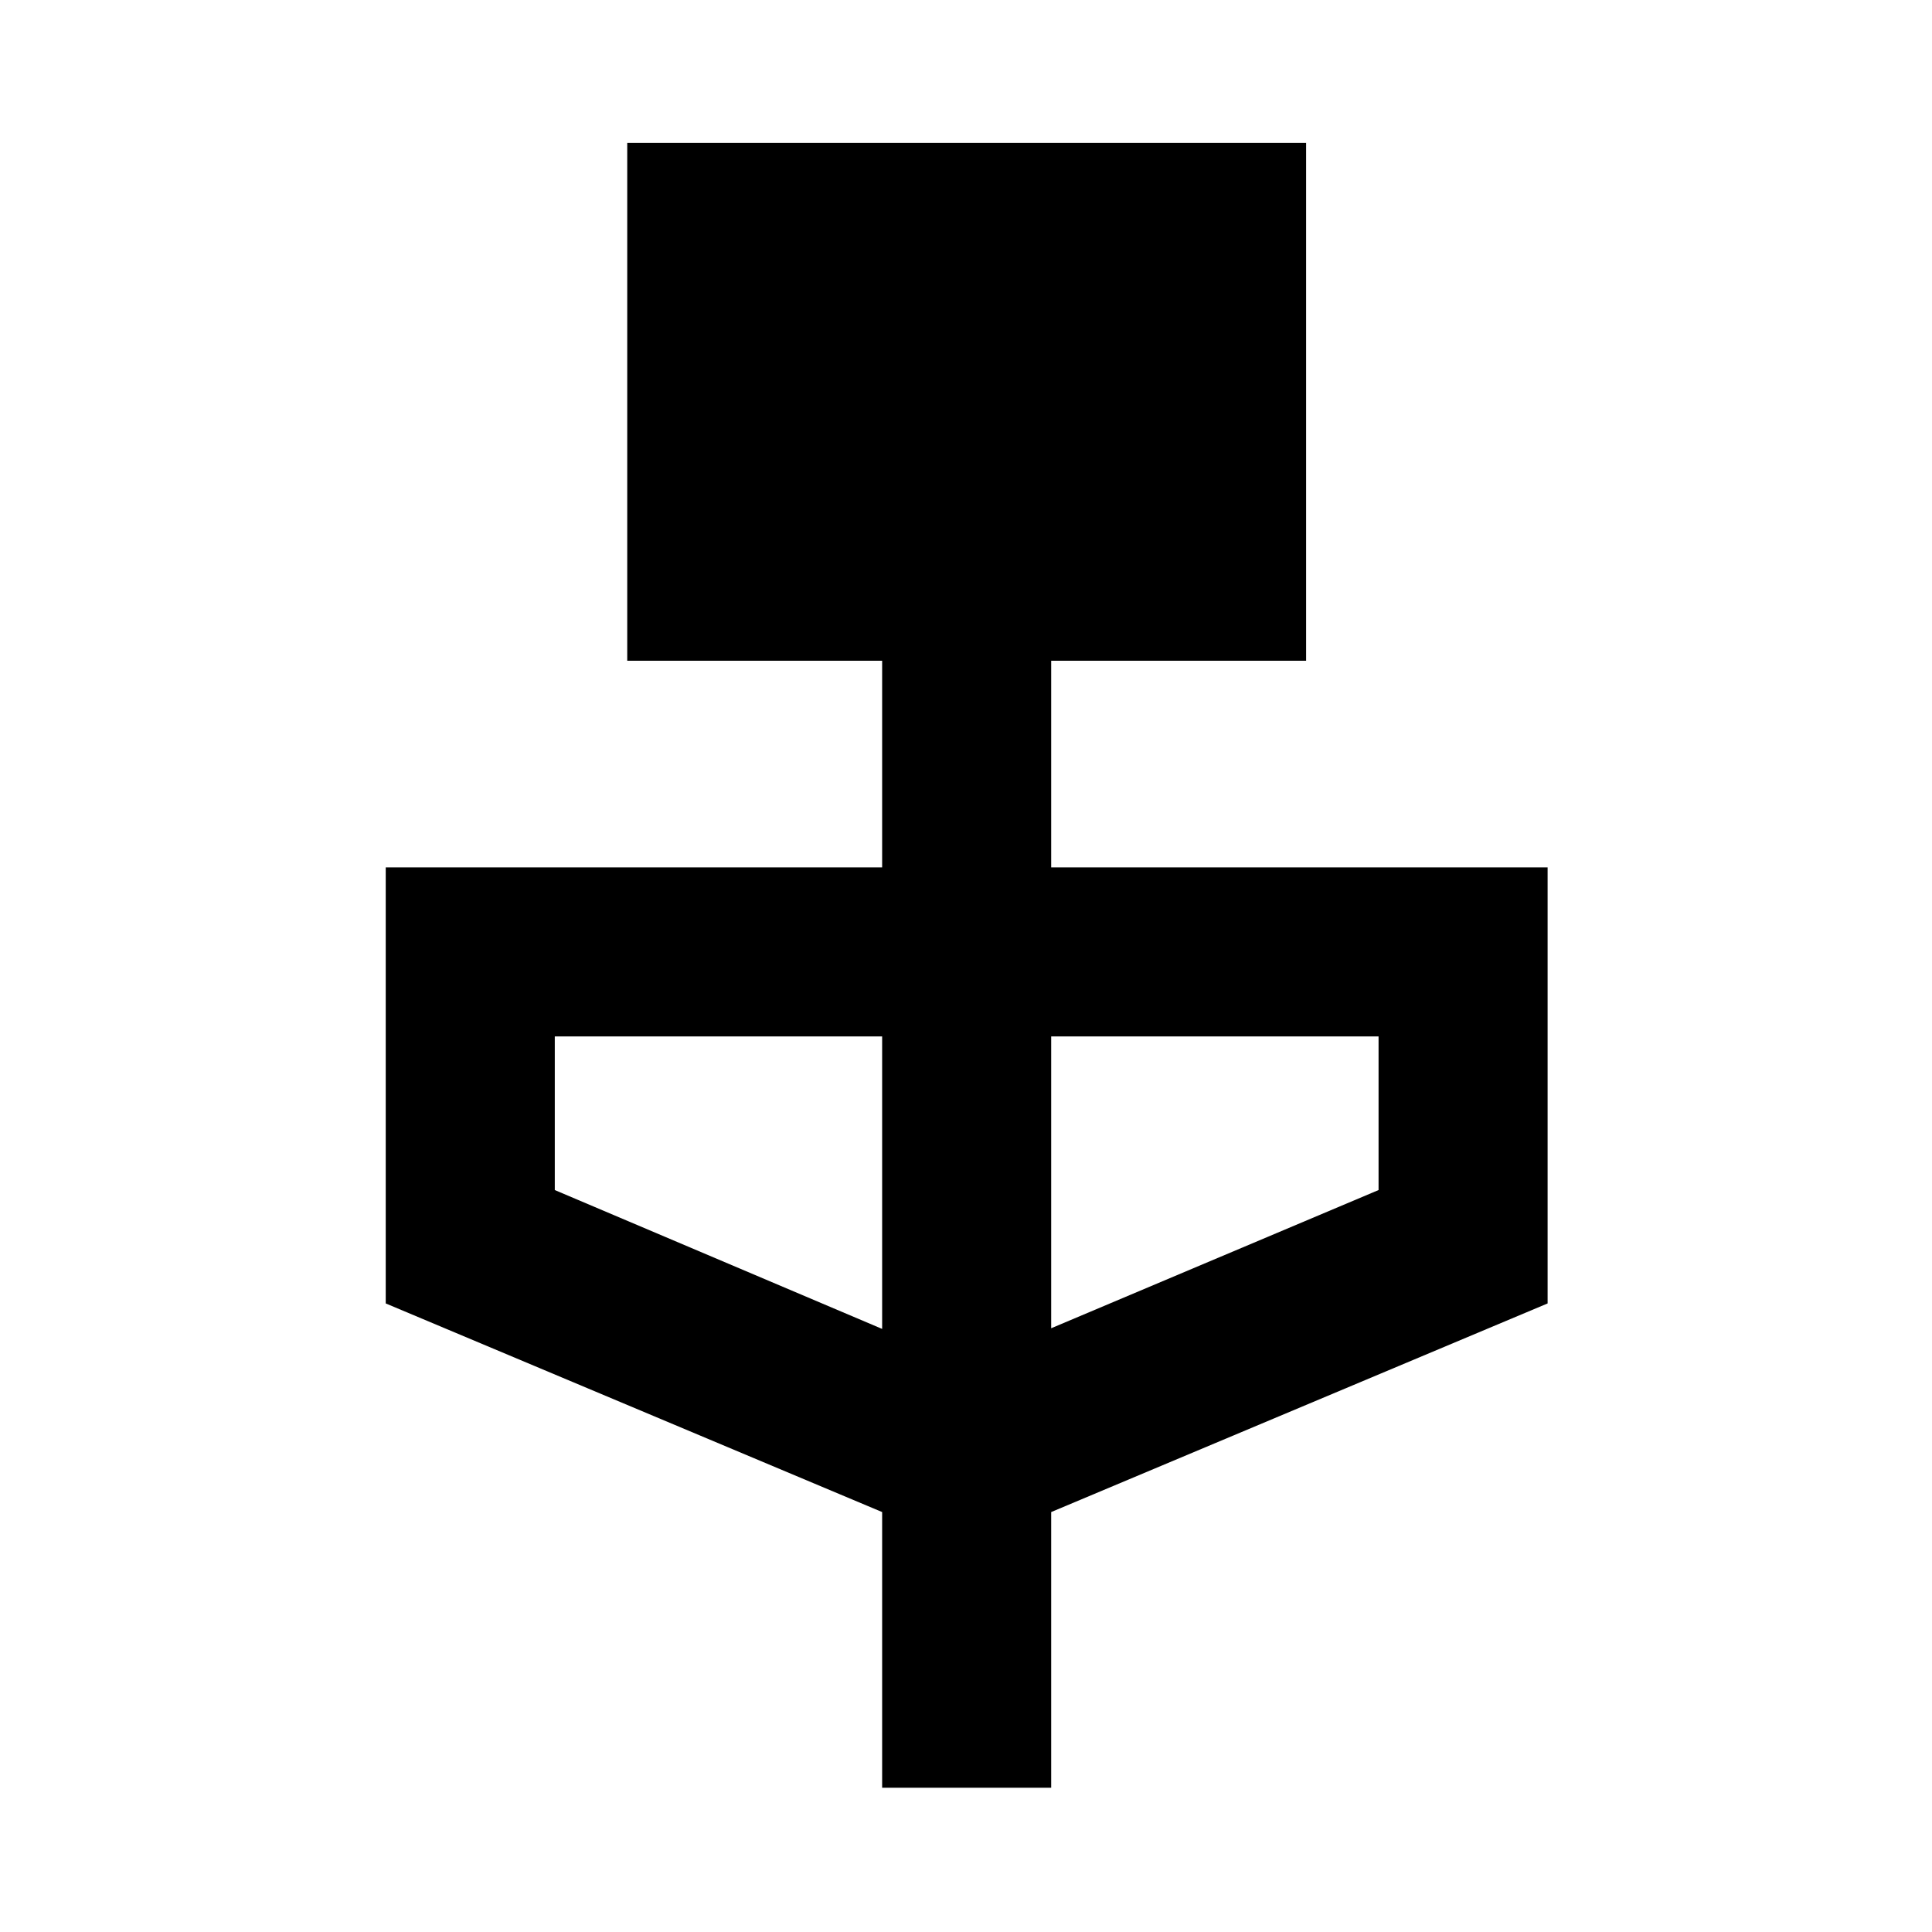<svg xmlns="http://www.w3.org/2000/svg" height="40" viewBox="0 -960 960 960" width="40"><path d="M438.33-71.67v-137L191.67-312.33V-529h246.66v-102.67H311.67V-889H649v257.33H522.33V-529H769v216.67L522.33-208.67v137h-84Zm0-228V-445H275.67v76.33l162.66 69Zm84-.33L685-368.67V-445H522.33v145Z"/></svg>